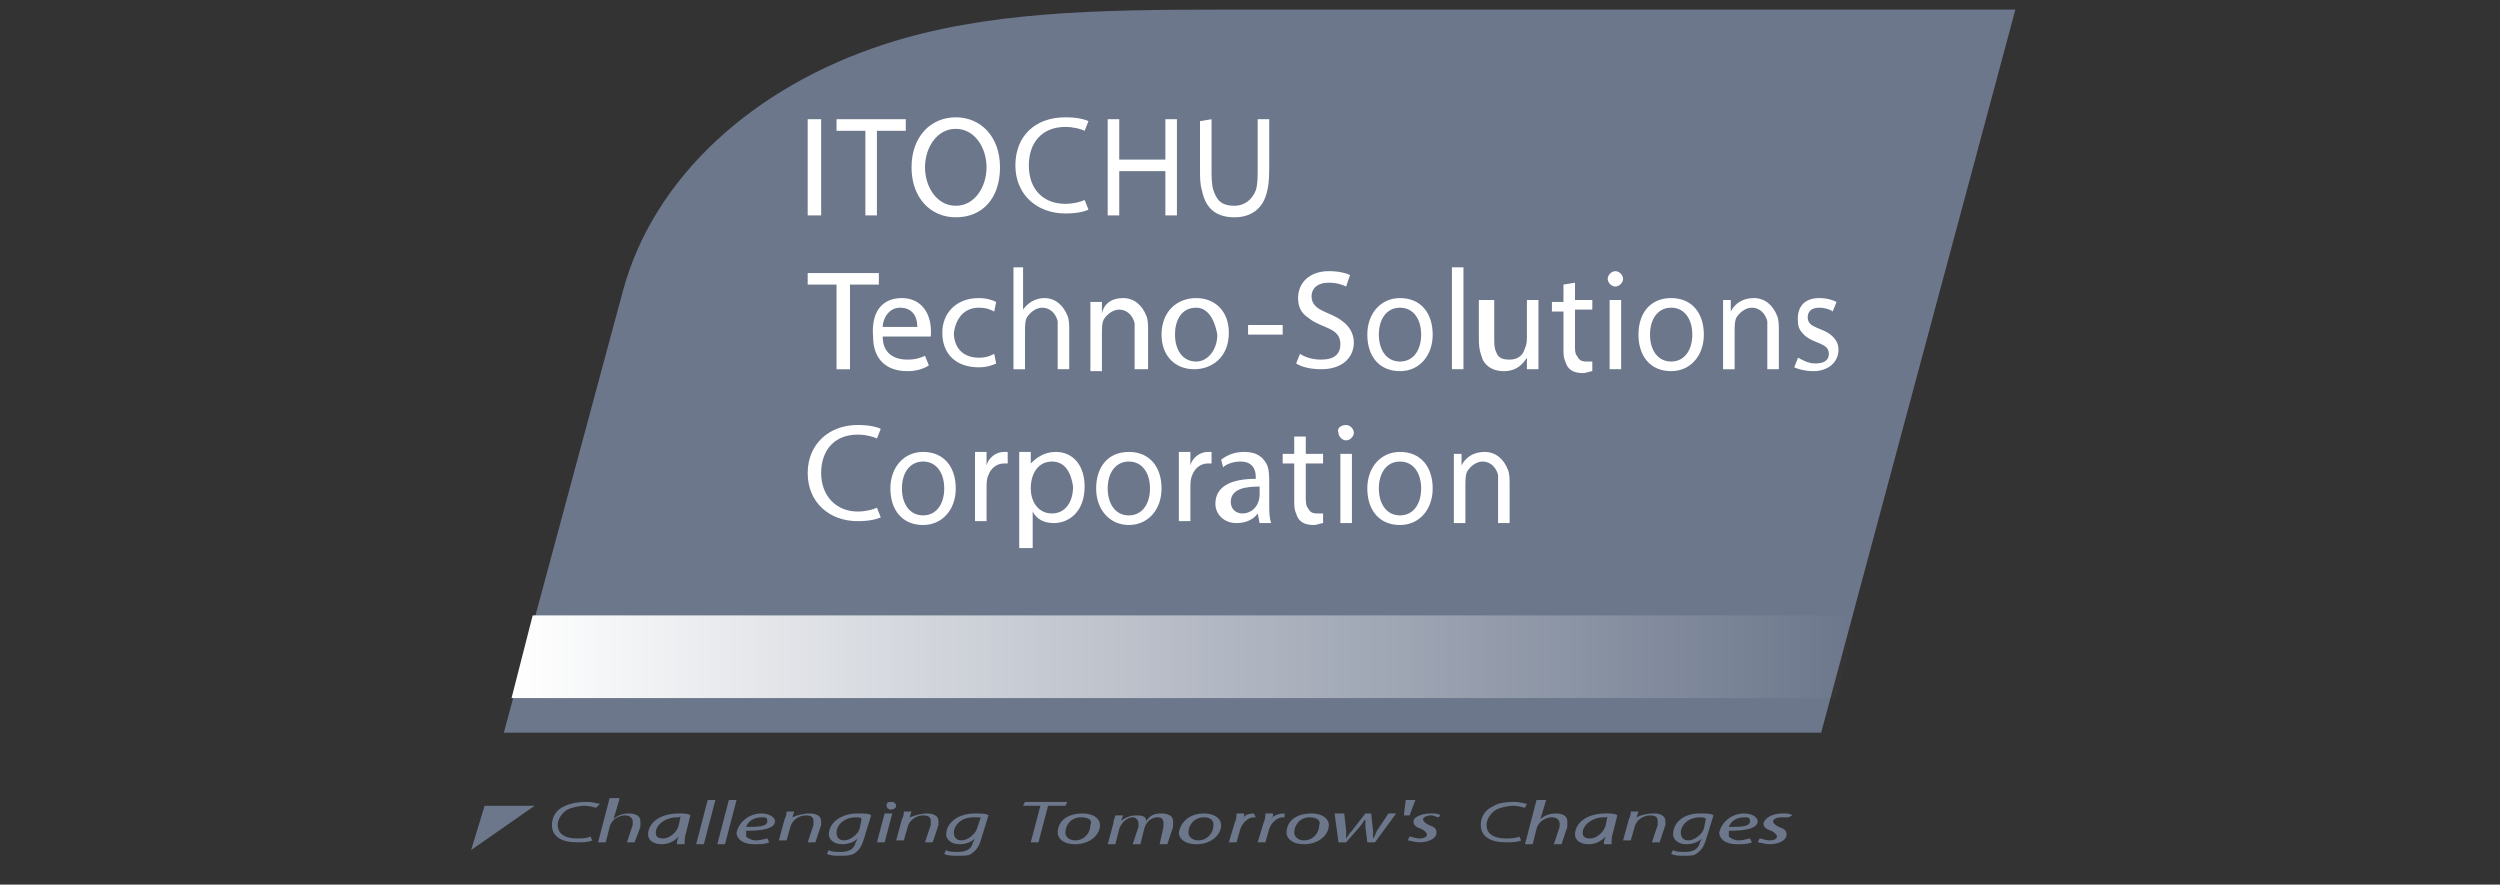<?xml version="1.0" encoding="utf-8"?>
<!-- Generator: Adobe Illustrator 24.1.2, SVG Export Plug-In . SVG Version: 6.00 Build 0)  -->
<svg version="1.1" id="Layer_1" xmlns="http://www.w3.org/2000/svg" xmlns:xlink="http://www.w3.org/1999/xlink" x="0px" y="0px"
	 viewBox="0 0 130 46" style="enable-background:new 0 0 130 46;" xml:space="preserve">
<rect x="0" y="0" width="130" height="46" fill="#333333" stroke="none"/>
<style type="text/css">
	.st0{fill-rule:evenodd;clip-rule:evenodd;fill:#6C778C;}
	.st1{fill-rule:evenodd;clip-rule:evenodd;fill:url(#Fill-63_1_);}
	.st2{fill-rule:evenodd;clip-rule:evenodd;fill:#FFFFFF;}
</style>
<g id="Page-1">
	<g id="Customer" transform="translate(-1920, -26)">
		<g id="itochu" transform="translate(1920, 26)">
			<path id="Combined-Shape" class="st0" d="M44.6,42.3c0.3,0,0.6,0,0.7,0.1l0,0l-0.4,1.3c-0.1,0.3-0.2,0.5-0.5,0.7
				c-0.2,0.1-0.5,0.1-0.7,0.1c-0.3,0-0.5,0-0.7-0.1l0,0l0.1-0.2c0.1,0.1,0.4,0.1,0.6,0.1c0.4,0,0.7-0.1,0.8-0.5l0,0l0.1-0.2l0,0
				c-0.2,0.2-0.5,0.3-0.8,0.3c-0.5,0-0.7-0.3-0.7-0.5C43.1,42.8,43.7,42.3,44.6,42.3z M50.7,42.3c0.3,0,0.6,0,0.7,0.1l0,0L51,43.7
				c-0.1,0.3-0.2,0.5-0.5,0.7c-0.1,0.1-0.4,0.1-0.7,0.1s-0.5,0-0.7-0.1l0,0l0.1-0.2c0.1,0.1,0.4,0.1,0.6,0.1c0.4,0,0.7-0.1,0.8-0.5
				l0,0l0.1-0.2l0,0c-0.2,0.2-0.5,0.3-0.8,0.3c-0.5,0-0.7-0.3-0.7-0.5C49.2,42.8,49.8,42.3,50.7,42.3z M88.4,42.3
				c0.3,0,0.6,0,0.7,0.1l0,0l-0.4,1.3c-0.1,0.3-0.2,0.5-0.5,0.7c-0.1,0.1-0.4,0.1-0.6,0.1c-0.3,0-0.5,0-0.7-0.1l0,0l0.1-0.2
				c0.1,0.1,0.4,0.1,0.6,0.1c0.4,0,0.7-0.1,0.8-0.5l0,0l0.1-0.2l0,0c-0.2,0.2-0.5,0.3-0.8,0.3c-0.5,0-0.7-0.3-0.7-0.5
				C87,42.8,87.5,42.3,88.4,42.3z M35.3,42.3c0.2,0,0.5,0,0.6,0.1l0,0l-0.2,0.8c-0.1,0.3-0.1,0.5-0.1,0.7l0,0h-0.4
				c0-0.1,0-0.2,0.1-0.4l0,0l0,0c-0.3,0.3-0.6,0.4-0.9,0.4c-0.4,0-0.7-0.2-0.7-0.5C33.7,42.8,34.3,42.3,35.3,42.3z M62.6,42.3
				c0.6,0,0.9,0.3,0.9,0.6c0,0.5-0.5,1-1.3,1l0,0c-0.6,0-0.9-0.3-0.9-0.6C61.4,42.7,61.9,42.3,62.6,42.3z M56.3,42.3
				c0.6,0,0.9,0.3,0.9,0.6c0,0.5-0.5,1-1.3,1l0,0c-0.6,0-0.9-0.3-0.9-0.6C55,42.7,55.5,42.3,56.3,42.3z M68.2,42.3
				c0.6,0,0.9,0.3,0.9,0.6c0,0.5-0.5,1-1.3,1l0,0c-0.6,0-0.9-0.3-0.9-0.6C66.9,42.7,67.4,42.3,68.2,42.3z M83.5,42.3
				c0.2,0,0.5,0,0.6,0.1l0,0l-0.2,0.8c-0.1,0.3-0.1,0.5-0.1,0.7l0,0h-0.4c0-0.1,0-0.2,0.1-0.4l0,0l0,0c-0.3,0.3-0.6,0.4-0.9,0.4
				c-0.4,0-0.7-0.2-0.7-0.5C81.9,42.8,82.5,42.3,83.5,42.3z M39.6,42.3c0.4,0,0.7,0.2,0.7,0.4c0,0.4-0.7,0.5-1.5,0.5
				c0,0.1,0,0.2,0,0.3c0.1,0.1,0.3,0.2,0.5,0.2c0.3,0,0.5-0.1,0.6-0.1l0,0l0.1,0.2c-0.2,0.1-0.5,0.1-0.8,0.1c-0.6,0-0.9-0.3-0.9-0.6
				C38.4,42.8,38.9,42.3,39.6,42.3z M90.7,42.3c0.4,0,0.7,0.2,0.7,0.4c0,0.4-0.7,0.5-1.5,0.5c0,0.1,0,0.2,0,0.3
				c0.1,0.1,0.3,0.2,0.5,0.2c0.3,0,0.5-0.1,0.6-0.1l0,0l0.1,0.2c-0.2,0.1-0.5,0.1-0.8,0.1c-0.6,0-0.9-0.3-0.9-0.6
				C89.5,42.8,90,42.3,90.7,42.3z M92.7,42.3c0.2,0,0.4,0,0.5,0.1L93,42.5c0,0-0.2,0-0.4,0c-0.2,0-0.4,0.1-0.4,0.2
				c0,0.1,0.1,0.2,0.3,0.3c0.3,0.1,0.4,0.2,0.4,0.4c0,0.3-0.4,0.5-0.9,0.5c-0.2,0-0.5-0.1-0.6-0.1l0.1-0.2c0.1,0,0.3,0.1,0.5,0.1
				c0.3,0,0.4-0.1,0.4-0.2c0-0.1-0.1-0.2-0.3-0.3c-0.3-0.1-0.4-0.2-0.4-0.4C91.8,42.5,92.2,42.3,92.7,42.3z M78.7,41.7
				c0.4,0,0.6,0.1,0.7,0.1L79.3,42c-0.1,0-0.3-0.1-0.6-0.1c-0.3,0-0.7,0.1-0.9,0.2c-0.3,0.2-0.5,0.5-0.5,0.8c0,0.4,0.3,0.7,1,0.7
				c0.2,0,0.5,0,0.7-0.1l0.1,0.2c-0.2,0.1-0.5,0.1-0.8,0.1c-0.8,0-1.3-0.3-1.3-0.9c0-0.4,0.2-0.8,0.7-1
				C77.8,41.8,78.2,41.7,78.7,41.7z M30.5,41.7c0.4,0,0.6,0.1,0.7,0.1L31,42c-0.1,0-0.3-0.1-0.6-0.1c-0.3,0-0.7,0.1-0.9,0.2
				c-0.3,0.2-0.5,0.5-0.5,0.8c0,0.4,0.3,0.7,1,0.7c0.2,0,0.5,0,0.7-0.1l0.1,0.2c-0.2,0.1-0.5,0.1-0.8,0.1c-0.8,0-1.3-0.3-1.3-0.9
				c0-0.4,0.2-0.8,0.7-1C29.6,41.8,30,41.7,30.5,41.7z M74.4,42.3c0.2,0,0.4,0,0.5,0.1l-0.1,0.1c-0.1,0-0.2-0.1-0.4-0.1
				c-0.2,0-0.4,0.1-0.4,0.2c0,0.1,0.1,0.2,0.3,0.3c0.3,0.1,0.4,0.2,0.4,0.4c0,0.3-0.4,0.5-0.9,0.5c-0.2,0-0.5-0.1-0.6-0.1l0.1-0.2
				c0.1,0,0.3,0.1,0.5,0.1c0.3,0,0.4-0.1,0.4-0.2c0-0.1-0.1-0.2-0.3-0.3c-0.3-0.1-0.4-0.2-0.4-0.4S73.9,42.3,74.4,42.3z M69.9,42.3
				l0.1,0.9c0,0.2,0,0.3,0,0.4l0,0c0.1-0.1,0.1-0.2,0.3-0.4l0.7-0.9h0.3l0.1,0.9c0,0.2,0,0.3,0,0.4l0,0c0.1-0.1,0.1-0.2,0.2-0.4
				l0.6-0.9h0.4l-1.1,1.5h-0.4L71,43c0-0.1,0-0.3,0-0.4l0,0c-0.1,0.1-0.2,0.3-0.3,0.4L70,43.8h-0.4l-0.2-1.5H69.9z M60.4,42.3
				c0.3,0,0.6,0.1,0.6,0.4c0,0.1,0,0.2,0,0.3l-0.3,0.9h-0.4l0.2-0.9c0-0.1,0-0.1,0-0.2c0-0.2-0.1-0.3-0.3-0.3
				c-0.3,0-0.6,0.2-0.7,0.6l-0.2,0.8h-0.4l0.3-0.9c0-0.1,0-0.1,0-0.2c0-0.1-0.1-0.3-0.3-0.3c-0.3,0-0.6,0.3-0.7,0.6L58,43.9h-0.4
				l0.3-1.1c0-0.2,0.1-0.3,0.1-0.4h0.4l-0.1,0.3l0,0c0.2-0.2,0.5-0.3,0.8-0.3c0.4,0,0.5,0.1,0.5,0.3C59.8,42.4,60,42.3,60.4,42.3z
				 M37.2,41.6l-0.6,2.3h-0.4l0.6-2.3H37.2z M32.2,41.6l-0.3,1l0,0c0.2-0.2,0.5-0.3,0.8-0.3s0.6,0.1,0.6,0.4c0,0.1,0,0.2,0,0.3
				L33,43.8h-0.4l0.3-0.9c0-0.1,0-0.1,0-0.2c0-0.1-0.1-0.3-0.4-0.3c-0.3,0-0.7,0.2-0.8,0.6l-0.2,0.8h-0.4l0.6-2.3h0.5V41.6z
				 M65.2,42.3L65.2,42.3l0.1,0.2h-0.1c-0.3,0-0.6,0.3-0.7,0.6l-0.2,0.7h-0.4l0.3-1c0.1-0.2,0.1-0.4,0.1-0.5h0.4
				c0,0.1,0,0.2-0.1,0.3l0,0C64.7,42.4,64.9,42.3,65.2,42.3z M38.3,41.6l-0.6,2.3h-0.4l0.6-2.3H38.3z M55.5,41.7l-0.1,0.2h-0.9
				L54,43.8h-0.4l0.5-1.9h-0.9l0.1-0.2C53.3,41.7,55.5,41.7,55.5,41.7z M66.8,42.3L66.8,42.3v0.2h-0.1c-0.3,0-0.6,0.3-0.7,0.6
				l-0.2,0.7h-0.4l0.3-1c0.1-0.2,0.1-0.4,0.1-0.5h0.4c0,0.1,0,0.2-0.1,0.3l0,0C66.2,42.4,66.5,42.3,66.8,42.3z M80.4,41.6l-0.3,1
				l0,0c0.2-0.2,0.5-0.3,0.8-0.3s0.6,0.1,0.6,0.4c0,0.1,0,0.2,0,0.3l-0.3,0.9h-0.4l0.3-0.9c0-0.1,0-0.1,0-0.2c0-0.1-0.1-0.3-0.4-0.3
				s-0.7,0.2-0.8,0.6l-0.2,0.8h-0.4l0.6-2.3H80.4z M48.2,42.3c0.3,0,0.6,0.1,0.6,0.4c0,0.1,0,0.2,0,0.2l-0.3,0.9h-0.4l0.3-0.9
				c0-0.1,0-0.1,0-0.2c0-0.2-0.1-0.3-0.4-0.3c-0.3,0-0.7,0.2-0.8,0.6L47,43.7h-0.4l0.3-1.1c0.1-0.2,0.1-0.3,0.1-0.4h0.4l-0.1,0.3
				l0,0C47.6,42.4,47.9,42.3,48.2,42.3z M42.1,42.3c0.3,0,0.6,0.1,0.6,0.4c0,0.1,0,0.2,0,0.2l-0.3,0.9H42l0.3-0.9c0-0.1,0-0.1,0-0.2
				c0-0.2-0.1-0.3-0.4-0.3c-0.3,0-0.7,0.2-0.8,0.6l-0.2,0.7h-0.4l0.3-1.1c0.1-0.2,0.1-0.3,0.1-0.4h0.4l-0.1,0.3l0,0
				C41.4,42.4,41.8,42.3,42.1,42.3z M86,42.3c0.3,0,0.6,0.1,0.6,0.4c0,0.1,0,0.2,0,0.2l-0.3,0.9h-0.4l0.3-0.9c0-0.1,0-0.1,0-0.2
				c0-0.2-0.1-0.3-0.4-0.3S85.1,42.6,85,43l-0.2,0.7h-0.4l0.3-1.1c0.1-0.2,0.1-0.3,0.1-0.4h0.4l-0.1,0.3l0,0
				C85.3,42.4,85.6,42.3,86,42.3z M46.4,42.3L46,43.8h-0.4l0.4-1.5H46.4z M68.1,42.5c-0.5,0-0.8,0.4-0.8,0.8c0,0.2,0.2,0.4,0.5,0.4
				l0,0c0.5,0,0.8-0.4,0.8-0.8C68.7,42.7,68.5,42.5,68.1,42.5z M56.2,42.5c-0.5,0-0.8,0.4-0.8,0.8c0,0.2,0.2,0.4,0.5,0.4l0,0
				c0.5,0,0.8-0.4,0.8-0.8C56.8,42.7,56.7,42.5,56.2,42.5z M62.6,42.5c-0.5,0-0.8,0.4-0.8,0.8c0,0.2,0.2,0.4,0.5,0.4l0,0
				c0.5,0,0.8-0.4,0.8-0.8C63.1,42.7,63,42.5,62.6,42.5z M35.2,42.5c-0.6,0-1.1,0.4-1.1,0.8c0,0.2,0.1,0.3,0.4,0.3
				c0.3,0,0.7-0.3,0.8-0.7l0,0l0.1-0.5C35.4,42.5,35.3,42.5,35.2,42.5z M83.4,42.5c-0.6,0-1.1,0.4-1.1,0.8c0,0.2,0.1,0.3,0.4,0.3
				s0.7-0.3,0.8-0.7l0,0l0.1-0.5C83.6,42.5,83.6,42.5,83.4,42.5z M44.5,42.5c-0.6,0-1,0.4-1,0.8c0,0.2,0.1,0.4,0.4,0.4
				c0.3,0,0.7-0.3,0.8-0.6l0,0l0.1-0.5C44.8,42.5,44.6,42.5,44.5,42.5z M50.6,42.5c-0.6,0-1,0.4-1,0.8c0,0.2,0.1,0.4,0.4,0.4
				c0.3,0,0.7-0.3,0.8-0.6l0,0l0.2-0.6C50.9,42.5,50.8,42.5,50.6,42.5z M88.4,42.5c-0.6,0-1,0.4-1,0.8c0,0.2,0.1,0.4,0.4,0.4
				s0.7-0.3,0.8-0.6l0,0l0.1-0.5C88.7,42.5,88.5,42.5,88.4,42.5z M90.7,42.5c-0.4,0-0.7,0.2-0.8,0.5c0.6,0,1.1,0,1.1-0.3l0,0
				C91,42.5,90.9,42.5,90.7,42.5z M39.6,42.5c-0.4,0-0.7,0.2-0.8,0.5c0.6,0,1.1,0,1.1-0.3l0,0C39.9,42.5,39.8,42.5,39.6,42.5z
				 M73.6,41.6l-0.3,0.8H73l0.1-0.8H73.6z M46.4,41.7c0.1,0,0.2,0.1,0.2,0.2c0,0.1-0.1,0.2-0.3,0.2l0,0c-0.1,0-0.2-0.1-0.2-0.2
				C46.1,41.7,46.2,41.7,46.4,41.7z"/>
			<polygon id="Fill-57" class="st0" points="25.2,41.9 24.5,44.2 27.8,41.9 			"/>
			<path id="Fill-59" class="st0" d="M63.5,0.5c-6.4,0-12.3,0.1-17.5,1.8c-6.8,2.2-12,6.9-13.6,12.8l-6.2,23h68.5l10.1-37.6H63.5z"
				/>
			
				<linearGradient id="Fill-63_1_" gradientUnits="userSpaceOnUse" x1="-472.286" y1="171.981" x2="-473.286" y2="171.981" gradientTransform="matrix(70 0 0 4.363 33156.586 -716.204)">
				<stop  offset="0" style="stop-color:#FFFFFF;stop-opacity:0"/>
				<stop  offset="1" style="stop-color:#FFFFFF"/>
			</linearGradient>
			<polygon id="Fill-63" class="st1" points="27.7,32 26.6,36.3 95.5,36.3 96.6,32 			"/>
			<path id="Combined-Shape_1_" class="st2" d="M54.9,23.5c0.9,0,1.5,0.7,1.5,1.8c0,1.3-0.8,1.9-1.6,1.9c-0.5,0-0.9-0.2-1.1-0.6l0,0
				l0,0v1.9H53v-5h0.6v0.6l0,0C53.9,23.8,54.3,23.5,54.9,23.5z M72.8,23.5c1.1,0,1.7,0.8,1.7,1.9s-0.7,1.9-1.7,1.9
				c-1.1,0-1.7-0.8-1.7-1.9S71.8,23.5,72.8,23.5z M58.7,23.5c1.1,0,1.7,0.8,1.7,1.9s-0.7,1.9-1.7,1.9S57,26.5,57,25.4
				S57.6,23.5,58.7,23.5z M48,23.5c1.1,0,1.7,0.8,1.7,1.9S49,27.3,48,27.3c-1.1,0-1.7-0.8-1.7-1.9S47,23.5,48,23.5z M64.7,23.5
				c0.7,0,1,0.3,1.2,0.7c0.1,0.3,0.1,0.5,0.1,1.1v1c0,0.3,0,0.6,0.1,0.9l0,0h-0.6l-0.1-0.5l0,0c-0.2,0.3-0.6,0.5-1.1,0.5
				c-0.7,0-1.1-0.5-1.1-1c0-0.9,0.8-1.3,2.1-1.3l0,0v-0.1c0-0.3-0.1-0.8-0.8-0.8c-0.3,0-0.7,0.1-0.9,0.3l0,0l-0.1-0.4
				C63.9,23.6,64.3,23.5,64.7,23.5z M44.6,22.1c0.6,0,1,0.1,1.2,0.2l-0.2,0.5c-0.2-0.1-0.6-0.2-1-0.2c-1.2,0-1.9,0.8-1.9,2
				s0.8,2,1.9,2c0.4,0,0.8-0.1,1-0.2l0.2,0.5c-0.2,0.1-0.6,0.2-1.2,0.2c-1.5,0-2.6-1-2.6-2.5S43.1,22.1,44.6,22.1z M67.9,22.7v0.9
				h0.9v0.5h-0.9v1.7c0,0.2,0,0.5,0.1,0.6c0.1,0.2,0.2,0.3,0.5,0.3c0.1,0,0.2,0,0.3,0l0,0v0.5c-0.1,0-0.3,0.1-0.5,0.1
				c-0.5,0-0.8-0.2-0.9-0.6c-0.1-0.2-0.1-0.4-0.1-0.7v-1.9h-0.6v-0.5h0.6v-0.9H67.9z M77.2,23.5c0.6,0,1,0.4,1.2,0.9
				c0.1,0.2,0.1,0.5,0.1,0.8l0,0v2h-0.6v-1.9c0-0.2,0-0.4,0-0.6c-0.1-0.4-0.4-0.7-0.8-0.7c-0.3,0-0.6,0.2-0.8,0.5
				c-0.1,0.2-0.1,0.4-0.1,0.9l0,0v1.8h-0.6v-3.6H76v0.6l0,0C76.2,23.8,76.6,23.5,77.2,23.5z M52.2,23.5c0.1,0,0.1,0,0.2,0l0,0v0.6
				c-0.1,0-0.1,0-0.2,0c-0.4,0-0.7,0.3-0.8,0.6c-0.1,0.2-0.1,0.4-0.1,0.8v1.6h-0.6v-3.6h0.6v0.7l0,0C51.4,23.8,51.8,23.5,52.2,23.5z
				 M62.8,23.5c0.1,0,0.1,0,0.2,0l0,0v0.6c-0.1,0-0.1,0-0.2,0c-0.4,0-0.7,0.3-0.8,0.6c-0.1,0.2-0.1,0.4-0.1,0.8v1.6h-0.6v-3.6h0.6
				v0.7l0,0C62,23.8,62.4,23.5,62.8,23.5z M70.3,23.6v3.6h-0.6v-3.6H70.3z M65.5,25.3c-0.7,0-1.5,0.1-1.5,0.8c0,0.4,0.3,0.6,0.6,0.6
				c0.5,0,0.9-0.4,0.9-1l0,0V25.3z M72.8,24c-0.7,0-1.1,0.6-1.1,1.4s0.4,1.4,1.1,1.4s1.1-0.6,1.1-1.4S73.5,24,72.8,24z M58.7,24
				c-0.7,0-1.1,0.6-1.1,1.4s0.4,1.4,1.1,1.4c0.7,0,1.1-0.6,1.1-1.4S59.4,24,58.7,24z M48,24c-0.7,0-1.1,0.6-1.1,1.4s0.4,1.4,1.1,1.4
				c0.7,0,1.1-0.6,1.1-1.4S48.7,24,48,24z M54.7,24c-0.7,0-1.1,0.6-1.1,1.4c0,0.7,0.4,1.3,1.1,1.3c0.7,0,1.1-0.6,1.1-1.4
				C55.7,24.6,55.4,24,54.7,24z M70,22.1c0.2,0,0.4,0.2,0.4,0.4c0,0.2-0.2,0.4-0.4,0.4c-0.2,0-0.4-0.2-0.4-0.4
				C69.5,22.3,69.7,22.1,70,22.1z M62.2,15.5c1,0,1.7,0.7,1.7,1.8c0,1.3-0.9,1.9-1.8,1.9l0,0c-1,0-1.7-0.7-1.7-1.8
				C60.4,16.2,61.2,15.5,62.2,15.5z M86.9,15.5c1.1,0,1.7,0.8,1.7,1.9s-0.7,1.9-1.7,1.9c-1.1,0-1.7-0.8-1.7-1.9S85.8,15.5,86.9,15.5
				z M72.8,15.5c1.1,0,1.7,0.8,1.7,1.9s-0.7,1.9-1.7,1.9c-1.1,0-1.7-0.8-1.7-1.9S71.8,15.5,72.8,15.5z M77.7,15.6v1.9
				c0,0.4,0,0.6,0.1,0.8c0.1,0.3,0.3,0.4,0.7,0.4c0.4,0,0.7-0.2,0.8-0.6c0.1-0.2,0.1-0.4,0.1-0.7l0,0v-1.8H80v3.6h-0.6v-0.6l0,0
				c-0.2,0.3-0.5,0.7-1.2,0.7c-0.5,0-0.9-0.2-1.1-0.6c-0.1-0.3-0.2-0.5-0.2-1.1l0,0v-2C76.9,15.6,77.7,15.6,77.7,15.6z M46.9,15.5
				c1,0,1.6,0.8,1.5,2l0,0h-2.5c0,0.8,0.5,1.2,1.3,1.2c0.4,0,0.7-0.1,0.9-0.2l0,0l0.2,0.5c-0.3,0.2-0.7,0.3-1.1,0.3
				c-1.2,0-1.8-0.7-1.8-1.8C45.3,16.3,45.8,15.5,46.9,15.5z M81.9,14.7v0.9h0.9v0.5h-0.9V18c0,0.2,0,0.4,0.1,0.5
				c0.1,0.2,0.2,0.3,0.5,0.3c0.1,0,0.2,0,0.3,0l0,0v0.5c-0.1,0-0.3,0.1-0.5,0.1c-0.5,0-0.8-0.2-0.9-0.6c-0.1-0.2-0.1-0.4-0.1-0.7
				v-1.9h-0.6v-0.5h0.6v-0.9L81.9,14.7L81.9,14.7z M50.9,15.5c0.4,0,0.7,0.1,0.9,0.2l-0.1,0.5c-0.2-0.1-0.4-0.2-0.8-0.2
				c-0.8,0-1.2,0.6-1.3,1.3c0,0.7,0.4,1.3,1.3,1.3c0.4,0,0.6-0.1,0.8-0.2l0.1,0.5c-0.2,0.1-0.5,0.2-0.9,0.2c-1.2,0-1.9-0.7-1.9-1.8
				C49,16.3,49.7,15.5,50.9,15.5z M94.6,15.5c0.4,0,0.7,0.1,0.9,0.2l-0.2,0.5c-0.1-0.1-0.4-0.2-0.7-0.2c-0.4,0-0.6,0.2-0.6,0.5
				c0,0.6,0.8,0.5,1.3,1c0.2,0.2,0.3,0.4,0.3,0.7c0,0.6-0.5,1.1-1.3,1.1c-0.4,0-0.8-0.1-1-0.2l0.2-0.5c0.2,0.1,0.5,0.3,0.9,0.3
				c0.5,0,0.7-0.2,0.7-0.5c0-0.6-0.8-0.5-1.3-1c-0.2-0.2-0.3-0.4-0.3-0.6C93.4,16,93.8,15.5,94.6,15.5z M69.1,14.1
				c0.5,0,0.9,0.1,1.1,0.2l0,0L70,14.9c-0.2-0.1-0.5-0.2-0.9-0.2c-0.7,0-0.9,0.4-0.9,0.7c0,0.8,1,0.8,1.6,1.3
				c0.3,0.2,0.6,0.6,0.6,1.1c0,0.8-0.6,1.4-1.7,1.4c-0.5,0-1-0.1-1.3-0.3l0,0l0.2-0.5c0.3,0.2,0.7,0.3,1.1,0.3c0.7,0,1-0.3,1-0.8
				c0-0.9-1-0.8-1.7-1.4c-0.3-0.2-0.5-0.5-0.5-1C67.5,14.7,68.1,14.1,69.1,14.1z M45.7,14.2v0.6h-1.5v4.4h-0.7v-4.4H42v-0.6
				C42,14.2,45.7,14.2,45.7,14.2z M58.4,15.5c0.6,0,1,0.4,1.2,0.9c0.1,0.2,0.1,0.5,0.1,0.8l0,0v2H59v-2c0-0.2,0-0.3,0-0.4
				c-0.1-0.4-0.4-0.7-0.8-0.7c-0.3,0-0.6,0.2-0.8,0.5c-0.1,0.2-0.1,0.4-0.1,0.9l0,0v1.8h-0.6v-3.6h0.6v0.6l0,0
				C57.4,15.8,57.8,15.5,58.4,15.5z M91.2,15.5c0.6,0,1,0.4,1.2,0.9c0.1,0.2,0.1,0.5,0.1,0.8l0,0v2h-0.6v-1.9c0-0.2,0-0.4,0-0.6
				c-0.1-0.4-0.4-0.7-0.8-0.7c-0.3,0-0.6,0.2-0.8,0.5c-0.1,0.2-0.1,0.4-0.1,0.9l0,0v1.8h-0.6v-3.6H90v0.6l0,0
				C90.2,15.8,90.6,15.5,91.2,15.5z M53.2,13.9v2.2l0,0c0.2-0.3,0.6-0.6,1.1-0.6c0.6,0,1,0.4,1.2,0.9c0.1,0.2,0.1,0.5,0.1,0.8l0,0v2
				H55v-1.9c0-0.2,0-0.4,0-0.6c-0.1-0.4-0.4-0.7-0.8-0.7c-0.3,0-0.6,0.2-0.8,0.5c-0.1,0.2-0.1,0.4-0.1,0.9l0,0v1.8h-0.6v-5.3
				C52.7,13.9,53.2,13.9,53.2,13.9z M76.1,13.9v5.3h-0.6v-5.3C75.5,13.9,76.1,13.9,76.1,13.9z M84.3,15.6v3.6h-0.6v-3.6H84.3z
				 M72.8,16c-0.7,0-1.1,0.6-1.1,1.4s0.4,1.4,1.1,1.4s1.1-0.6,1.1-1.4S73.5,16,72.8,16z M86.9,16c-0.7,0-1.1,0.6-1.1,1.4
				s0.4,1.4,1.1,1.4s1.1-0.6,1.1-1.4S87.6,16,86.9,16z M62.2,16c-0.8,0-1.1,0.7-1.1,1.4c0,0.8,0.4,1.4,1.1,1.4l0,0
				c0.6,0,1.1-0.6,1.1-1.4C63.2,16.8,62.9,16,62.2,16z M66.7,16.9v0.5h-1.8v-0.5H66.7z M46.8,16c-0.6,0-0.9,0.6-0.9,1l0,0h1.8
				C47.7,16.4,47.4,16,46.8,16z M84,14.1c0.2,0,0.4,0.2,0.4,0.4s-0.2,0.4-0.4,0.4s-0.4-0.2-0.4-0.4S83.8,14.1,84,14.1z M55.4,6.1
				c0.6,0,1,0.1,1.2,0.2l-0.2,0.5c-0.2-0.1-0.6-0.2-1-0.2c-1.2,0-1.9,0.8-1.9,2c0,1.3,0.8,2,1.9,2c0.4,0,0.8-0.1,1-0.2l0.2,0.5
				c-0.2,0.1-0.6,0.2-1.2,0.2c-1.5,0-2.6-1-2.6-2.5S53.8,6.1,55.4,6.1z M63,6.2v2.5c0,0.5,0,0.9,0.1,1.2c0.2,0.6,0.5,0.8,1.1,0.8
				c0.5,0,0.9-0.3,1.1-0.8c0.1-0.3,0.1-0.7,0.1-1.2V6.2H66v2.3c0,0.5,0,1-0.1,1.4c-0.2,1-0.9,1.4-1.7,1.4c-0.9,0-1.5-0.4-1.7-1.4
				c-0.1-0.3-0.1-0.7-0.1-1.1V6.3L63,6.2L63,6.2z M49.7,6.1c1.3,0,2.3,1,2.3,2.6s-0.9,2.6-2.3,2.6c-1.3,0-2.3-1-2.3-2.6
				S48.4,6.1,49.7,6.1z M58.2,6.2v2.1h2.4V6.2h0.6v5h-0.6V8.9h-2.4v2.3h-0.6v-5H58.2z M42.7,6.2v5H42v-5H42.7z M47.1,6.2v0.6h-1.5
				v4.4H45V6.8h-1.5V6.2H47.1z M49.7,6.7c-1,0-1.6,1-1.6,2s0.6,2,1.6,2s1.6-1,1.6-2S50.7,6.7,49.7,6.7z"/>
		</g>
	</g>
</g>
</svg>
